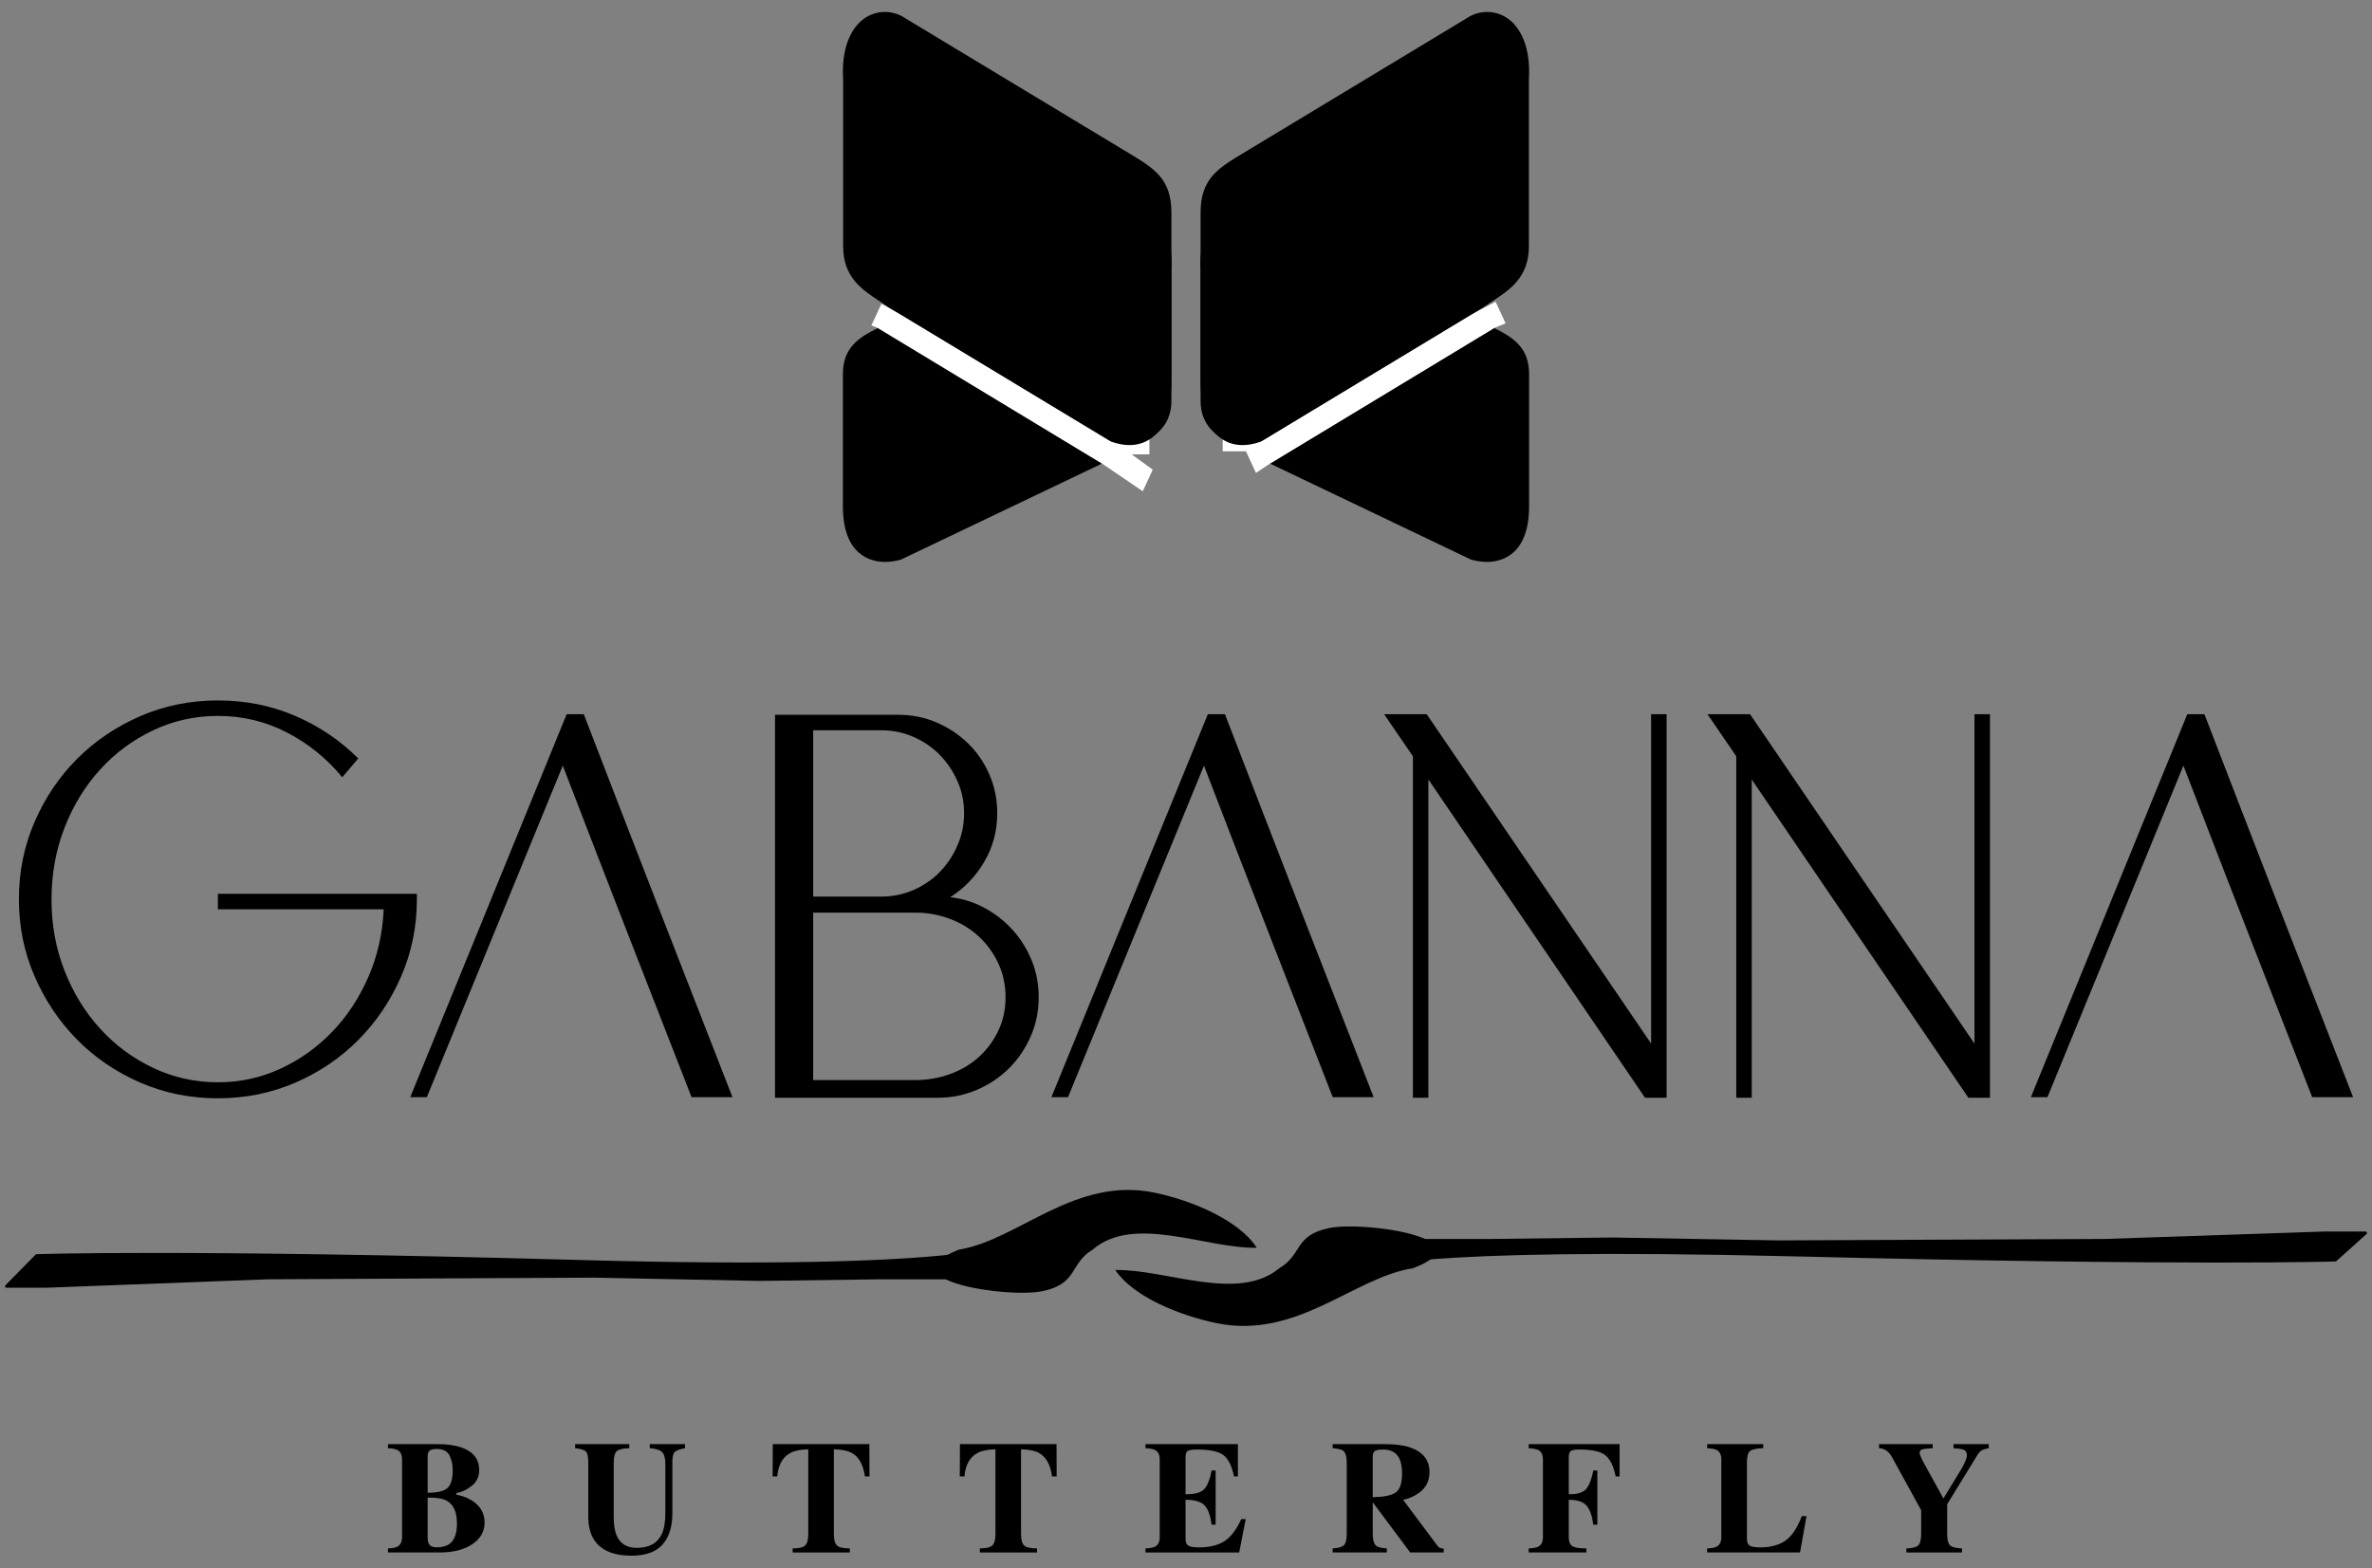 <?xml version="1.0" encoding="utf-8"?>
<!-- Generator: Adobe Illustrator 15.0.2, SVG Export Plug-In . SVG Version: 6.00 Build 0)  -->
<!DOCTYPE svg PUBLIC "-//W3C//DTD SVG 1.1//EN" "http://www.w3.org/Graphics/SVG/1.1/DTD/svg11.dtd">
<svg version="1.1" id="Ebene_1" xmlns="http://www.w3.org/2000/svg" xmlns:xlink="http://www.w3.org/1999/xlink" x="0px" y="0px"
	 width="662.295px" height="437.918px" viewBox="0 0 662.295 437.918" enable-background="new 0 0 662.295 437.918"
	 xml:space="preserve">
<rect x="0" y="0" width="662.295" height="437.918" fill="#808080" stroke="none"/>
<g>
	<defs>
		<rect id="SVGID_1_" y="3.33" width="662.295" height="431.141"/>
	</defs>
	<clipPath id="SVGID_2_">
		<use xlink:href="#SVGID_1_"  overflow="visible"/>
	</clipPath>
	<path clip-path="url(#SVGID_2_)" d="M636.186,252.951c-6.893-17.747-13.783-35.577-20.676-53.48h-4.789l-43.676,106.956h4.627
		l37.969-92.602c5.965,15.542,11.934,30.971,17.904,46.304c5.965,15.332,11.982,30.762,18.057,46.298h11.418
		C650.023,288.528,643.078,270.698,636.186,252.951 M488.641,199.47H476.76l8.029,11.734v95.38h4.316v-88.899l60.498,88.899h6.018
		v-8.803V199.47h-4.32v91.983L488.641,199.47z M398.359,199.47h-11.882l8.025,11.734v95.38h4.321v-88.899l60.499,88.899h6.018
		v-8.803V199.47h-4.32v91.983L398.359,199.47z M362.709,252.951c-6.892-17.747-13.789-35.577-20.682-53.48h-4.784l-43.675,106.956
		h4.632l37.964-92.602c5.965,15.542,11.938,30.971,17.904,46.304c5.966,15.332,11.983,30.762,18.057,46.298h11.418
		C376.546,288.528,369.602,270.698,362.709,252.951 M255.602,254.879c3.396,0,6.636,0.595,9.722,1.775
		c3.092,1.181,5.764,2.829,8.027,4.938c2.261,2.112,4.065,4.605,5.403,7.487c1.336,2.882,2.007,6.018,2.007,9.415
		c0,3.395-0.671,6.508-2.007,9.337c-1.338,2.83-3.142,5.27-5.403,7.33c-2.263,2.055-4.935,3.651-8.027,4.784
		c-3.085,1.133-6.326,1.697-9.722,1.697h-28.553v-46.763H255.602z M246.033,203.949c3.188,0,6.197,0.621,9.026,1.85
		c2.832,1.237,5.277,2.912,7.332,5.016c2.06,2.117,3.708,4.557,4.94,7.334c1.235,2.776,1.854,5.759,1.854,8.952
		s-0.619,6.201-1.854,9.026c-1.231,2.834-2.88,5.3-4.94,7.413c-2.055,2.108-4.5,3.779-7.332,5.016
		c-2.83,1.229-5.838,1.845-9.026,1.845h-18.984v-46.452H246.033z M216.399,306.584h10.649h34.729c3.909,0,7.587-0.752,11.036-2.238
		c3.443-1.492,6.426-3.498,8.952-6.022c2.517-2.52,4.522-5.477,6.018-8.874c1.487-3.397,2.234-7.045,2.234-10.955
		c0-3.599-0.641-7.002-1.924-10.189c-1.291-3.188-3.038-6.018-5.25-8.488c-2.211-2.467-4.808-4.522-7.795-6.171
		c-2.983-1.644-6.225-2.676-9.724-3.087c3.91-2.471,7.076-5.764,9.494-9.879c2.415-4.115,3.628-8.642,3.628-13.579
		c0-3.805-0.722-7.382-2.163-10.728c-1.443-3.341-3.422-6.249-5.944-8.72c-2.521-2.467-5.454-4.421-8.794-5.865
		c-3.346-1.439-6.923-2.161-10.725-2.161h-34.42V306.584z M183.681,252.951c-6.89-17.747-13.786-35.577-20.679-53.48h-4.784
		l-43.675,106.956h4.631l37.966-92.602c5.965,15.542,11.935,30.971,17.9,46.304c5.969,15.332,11.987,30.762,18.059,46.298h11.421
		C197.52,288.528,190.573,270.698,183.681,252.951 M39.152,200.013c-6.74,2.935-12.606,6.896-17.594,11.886
		c-4.99,4.99-8.953,10.855-11.882,17.589c-2.933,6.744-4.401,13.968-4.401,21.691c0,7.61,1.469,14.791,4.401,21.525
		c2.93,6.74,6.892,12.635,11.882,17.673c4.987,5.042,10.854,9.027,17.594,11.96c6.739,2.93,13.968,4.395,21.685,4.395
		c7.714,0,14.943-1.465,21.683-4.395c6.739-2.934,12.602-6.918,17.596-11.96c4.988-5.038,8.952-10.933,11.884-17.673
		c2.928-6.734,4.397-13.915,4.397-21.525v-1.548h-1.697h-7.41H60.836v4.321h46.299c-0.308,6.791-1.751,13.119-4.32,18.983
		c-2.576,5.865-5.944,10.96-10.109,15.28c-4.167,4.321-8.979,7.746-14.432,10.265c-5.456,2.523-11.263,3.779-17.438,3.779
		c-6.383,0-12.4-1.334-18.057-4.011c-5.662-2.672-10.599-6.327-14.818-10.959c-4.219-4.631-7.536-10.032-9.95-16.207
		c-2.422-6.171-3.627-12.806-3.627-19.903c0-7.102,1.205-13.763,3.627-19.99c2.414-6.223,5.731-11.65,9.95-16.281
		c4.22-4.632,9.157-8.279,14.818-10.959c5.657-2.672,11.674-4.011,18.057-4.011c6.893,0,13.321,1.54,19.29,4.632
		c5.965,3.083,11.112,7.25,15.434,12.499l4.478-5.249c-5.042-5.037-10.909-9.004-17.596-11.882
		c-6.688-2.877-13.891-4.321-21.605-4.321C53.12,195.617,45.891,197.083,39.152,200.013"/>
	<path clip-path="url(#SVGID_2_)" d="M524.654,403.312v1.137c0.539,0.014,1.072,0.148,1.598,0.395
		c0.787,0.393,1.451,1.08,1.994,2.055l8.172,14.869v6.58c0,1.637-0.275,2.713-0.816,3.238c-0.547,0.523-1.654,0.809-3.314,0.852
		v1.137h15.525v-1.137c-1.602-0.043-2.682-0.311-3.264-0.795c-0.586-0.49-0.871-1.588-0.871-3.295v-8.242l8.551-13.928
		c0.363-0.57,0.814-0.988,1.355-1.27c0.42-0.174,0.988-0.328,1.707-0.459v-1.137h-9.842v1.137c1.443,0.102,2.375,0.24,2.799,0.416
		c0.625,0.262,0.936,0.787,0.936,1.574c0,0.506-0.254,1.299-0.76,2.361c-0.342,0.699-0.656,1.289-0.963,1.77l-4.811,7.873h-0.053
		l-5.92-10.758c-0.289-0.627-0.473-1.059-0.551-1.303c-0.084-0.236-0.123-0.459-0.123-0.666c0-0.469,0.219-0.77,0.654-0.918
		c0.439-0.145,1.428-0.262,2.975-0.35v-1.137H524.654z M476.658,433.574h25.934l1.811-10.145h-1.312
		c-1.32,3.441-2.898,5.75-4.73,6.945c-1.828,1.184-4.094,1.777-6.787,1.777c-1.506,0-2.512-0.156-3.027-0.48
		c-0.52-0.322-0.779-0.975-0.779-1.973v-21.16c0-1.771,0.303-2.879,0.906-3.328c0.607-0.447,1.82-0.705,3.643-0.762v-1.137h-15.656
		v1.137c1.299,0.07,2.195,0.244,2.693,0.52c0.842,0.451,1.266,1.326,1.266,2.629v21.688c0,1.316-0.451,2.203-1.334,2.672
		c-0.525,0.279-1.4,0.438-2.625,0.48V433.574z M426.824,433.574h16.117v-1.137c-1.662,0.031-2.896-0.145-3.709-0.516
		c-0.809-0.371-1.211-1.25-1.211-2.633v-10.43c2.4,0,4.07,0.555,4.998,1.662c0.918,1.105,1.539,2.867,1.846,5.291h1.137V410.68
		h-1.137c-0.438,2.336-1.084,4.033-1.938,5.096c-0.854,1.064-2.488,1.574-4.906,1.531v-10.365c0-0.818,0.178-1.373,0.537-1.676
		c0.35-0.293,1.189-0.443,2.502-0.443c3.525,0,5.947,0.559,7.26,1.674c1.311,1.113,2.242,3.061,2.799,5.848h1.094v-9.031h-25.389
		v1.137c1.344,0.088,2.262,0.266,2.752,0.547c0.822,0.451,1.229,1.324,1.229,2.625v21.668c0,1.281-0.416,2.16-1.246,2.625
		c-0.543,0.305-1.451,0.48-2.734,0.523V433.574z M383.29,418.137v-11.391c0-0.684,0.184-1.178,0.56-1.48
		c0.367-0.293,1.155-0.443,2.349-0.443c2.2,0,3.718,0.852,4.544,2.557c0.485,1.006,0.726,2.375,0.726,4.111
		c0,2.83-0.63,4.631-1.894,5.414C388.319,417.682,386.22,418.094,383.29,418.137 M372.094,433.574h15.131v-1.137
		c-1.574-0.057-2.623-0.359-3.148-0.91c-0.525-0.547-0.787-1.604-0.787-3.18v-8.768h0.018l10.443,13.994h9.351v-1.07
		c-0.412-0.031-0.753-0.098-1.032-0.211c-0.271-0.104-0.538-0.336-0.783-0.686l-9.517-12.748c1.605-0.289,3.118-0.963,4.553-2.012
		c1.881-1.4,2.816-3.316,2.816-5.752c0-3.291-1.789-5.576-5.379-6.844c-1.846-0.629-4.269-0.939-7.26-0.939h-14.405v1.137
		c1.53,0.131,2.514,0.373,2.956,0.717c0.651,0.525,0.979,1.65,0.979,3.373v19.809c0,1.664-0.279,2.744-0.831,3.238
		c-0.556,0.492-1.592,0.783-3.105,0.852V433.574z M346.003,433.574l1.819-9.314h-1.251c-1.396,3.045-3,5.127-4.806,6.232
		c-1.811,1.105-4.142,1.66-7,1.66c-1.513,0-2.517-0.174-3.004-0.51c-0.49-0.346-0.735-0.992-0.735-1.938v-10.846
		c2.552,0,4.321,0.52,5.307,1.564c0.98,1.041,1.631,2.84,1.956,5.389h1.137V410.68h-1.137c-0.481,2.539-1.176,4.283-2.078,5.236
		c-0.903,0.953-2.633,1.42-5.185,1.391v-10.365c0-0.844,0.188-1.408,0.56-1.697c0.372-0.279,1.24-0.422,2.611-0.422
		c3.601,0,6.085,0.533,7.45,1.594c1.355,1.064,2.327,3.041,2.895,5.928h1.093v-9.031h-25.804v1.137
		c1.298,0.07,2.193,0.244,2.691,0.52c0.859,0.451,1.288,1.326,1.288,2.629v21.691c0,1.281-0.415,2.16-1.244,2.625
		c-0.542,0.305-1.453,0.48-2.736,0.523v1.137H346.003z M267.986,412.344h1.291c0.277-3.201,1.487-5.389,3.631-6.557
		c1.164-0.631,2.843-0.971,5.03-1.031v23.588c0,1.637-0.287,2.729-0.866,3.275c-0.577,0.543-1.736,0.818-3.488,0.818v1.137h15.965
		v-1.137c-1.822,0-3.022-0.27-3.595-0.809c-0.579-0.537-0.866-1.637-0.866-3.285v-23.588c2.23,0.061,3.906,0.4,5.029,1.031
		c1.999,1.137,3.208,3.324,3.628,6.557h1.29l-0.039-9.031h-26.964L267.986,412.344z M215.727,412.344h1.29
		c0.278-3.201,1.487-5.389,3.632-6.557c1.163-0.631,2.842-0.971,5.029-1.031v23.588c0,1.637-0.289,2.729-0.866,3.275
		c-0.573,0.543-1.737,0.818-3.488,0.818v1.137h15.964v-1.137c-1.824,0-3.022-0.27-3.597-0.809c-0.578-0.537-0.864-1.637-0.864-3.285
		v-23.588c2.23,0.061,3.906,0.4,5.03,1.031c1.996,1.137,3.206,3.324,3.627,6.557h1.291l-0.042-9.031H215.77L215.727,412.344z
		 M160.582,403.312v1.137c1.557,0.174,2.56,0.477,3.004,0.914c0.448,0.432,0.667,1.496,0.667,3.176v14.99
		c0,2.58,0.507,4.689,1.508,6.324c1.896,3.078,5.414,4.617,10.566,4.617c3.932,0,6.82-1.035,8.655-3.104
		c1.837-2.068,2.755-5.008,2.755-8.812V408.23c0-1.441,0.232-2.361,0.689-2.766c0.461-0.4,1.402-0.74,2.836-1.016v-1.137h-9.845
		v1.137c1.721,0.131,2.876,0.502,3.466,1.107c0.592,0.602,0.888,1.705,0.888,3.309v13.701c0,2.529-0.337,4.488-1.008,5.891
		c-1.209,2.551-3.534,3.828-6.973,3.828c-2.771,0-4.645-1.154-5.62-3.461c-0.542-1.24-0.812-3.004-0.812-5.281v-15.004
		c0-1.711,0.292-2.805,0.875-3.285c0.586-0.477,1.74-0.748,3.479-0.805v-1.137H160.582z M119.407,429.441v-11.195
		c2.434-0.043,4.22,0.254,5.357,0.896c1.88,1.051,2.821,3.166,2.821,6.342c0,2.129-0.424,3.77-1.282,4.92
		c-0.85,1.15-2.337,1.727-4.449,1.727c-1.034,0-1.734-0.318-2.097-0.961C119.539,430.807,119.423,430.229,119.407,429.441
		 M119.407,416.891v-10.059c0-0.816,0.179-1.381,0.546-1.691c0.364-0.314,1.013-0.473,1.944-0.473c1.765,0,2.956,0.58,3.58,1.748
		c0.616,1.168,0.924,2.604,0.924,4.309c0,2.305-0.474,3.904-1.418,4.811C124.034,416.439,122.176,416.891,119.407,416.891
		 M108.321,433.574h14.41c3.802,0,6.853-0.768,9.14-2.303c2.29-1.545,3.432-3.549,3.432-6.027c0-2.656-1.196-4.723-3.584-6.211
		c-1.227-0.756-2.667-1.297-4.33-1.617v-0.414c1.572-0.291,3.038-0.98,4.385-2.07c1.347-1.084,2.02-2.555,2.02-4.404
		c0-3.047-1.662-5.146-4.985-6.297c-1.765-0.613-3.976-0.918-6.645-0.918h-13.842v1.137c1.299,0.07,2.193,0.244,2.689,0.52
		c0.829,0.451,1.247,1.326,1.247,2.629v21.691c0,1.312-0.444,2.205-1.334,2.668c-0.524,0.279-1.392,0.438-2.602,0.48V433.574z"/>
	<path clip-path="url(#SVGID_2_)" d="M267.711,349c16.583-2.627,32.386-20.637,54.854-15.875
		c10.474,2.223,23.421,7.701,28.336,15.346c-14.099,0.293-34.293-9.432-45.816,0.529c-6.47,3.889-4.057,9.469-13.88,11.572
		C281.159,362.719,246.892,357.318,267.711,349"/>
	<path clip-path="url(#SVGID_2_)" d="M282.087,347.475c0,0-10.771,7.867-120.469,4.814c-110.781-3.092-151.393-1.617-151.393-1.617
		l-8.413,8.559h11.216l61.678-2.354l91.117-0.463l46.26,0.918l33.641-0.455h21.982l11.21,0.039L282.087,347.475z"/>

		<path clip-path="url(#SVGID_2_)" fill="none" stroke="#000000" stroke-width="0.81" stroke-linecap="round" stroke-linejoin="round" stroke-miterlimit="10" d="
		M282.087,347.475c0,0-10.771,7.867-120.469,4.814c-110.781-3.092-151.393-1.617-151.393-1.617l-8.413,8.559h11.216l61.678-2.354
		l91.117-0.463l46.26,0.918l33.641-0.455h21.982l11.21,0.039L282.087,347.475z"/>
	<path clip-path="url(#SVGID_2_)" d="M394.585,354.174c-16.578,2.541-32.383,19.965-54.854,15.359
		c-10.474-2.146-23.421-7.453-28.332-14.848c14.097-0.279,34.289,9.131,45.812-0.512c6.468-3.76,4.054-9.158,13.885-11.195
		C381.138,340.9,415.407,346.127,394.585,354.174"/>
	<path clip-path="url(#SVGID_2_)" d="M381.601,354.082c0,0,9.377-6.314,119.075-3.617c110.783,2.729,151.398,1.432,151.398,1.432
		l8.41-7.562h-11.213l-61.68,2.082l-91.119,0.406l-46.258-0.812l-33.64,0.406H394.59l-11.209-0.035L381.601,354.082z"/>

		<path clip-path="url(#SVGID_2_)" fill="none" stroke="#000000" stroke-width="0.81" stroke-linecap="round" stroke-linejoin="round" stroke-miterlimit="10" d="
		M381.601,354.082c0,0,9.377-6.314,119.075-3.617c110.783,2.729,151.398,1.432,151.398,1.432l8.41-7.562h-11.213l-61.68,2.082
		l-91.119,0.406l-46.258-0.812l-33.64,0.406H394.59l-11.209-0.035L381.601,354.082z"/>
	<path clip-path="url(#SVGID_2_)" d="M245.113,91.613c-5.598,2.777-9.764,5.589-9.764,12.918v36.871
		c0,14.017,8.209,15.529,11.738,15.529c1.38,0,2.876-0.209,4.439-0.629l56.17-26.843L245.113,91.613z"/>
	<path clip-path="url(#SVGID_2_)" d="M314.778,126.03c0.599-0.323,1.209-0.652,1.777-0.949c5.172-2.707,10.52-5.506,10.52-13.155
		V75.205c0.461-6.669-1.712-10.518-3.623-12.582c-2.106-2.265-4.944-3.512-7.99-3.512c-1.885,0-3.778,0.486-5.283,1.316
		l-57.967,27.77L314.778,126.03z"/>
</g>
<polygon fill="#FFFFFF" points="321.861,131.168 314.78,126.03 252.214,88.197 246.094,84.855 243.312,90.887 245.113,91.613
	307.696,129.463 319.079,137.199 "/>
<rect x="310.458" y="120.122" fill="#FFFFFF" width="10.469" height="6.77"/>
<g>
	<defs>
		<rect id="SVGID_3_" y="3.33" width="662.295" height="431.141"/>
	</defs>
	<clipPath id="SVGID_4_">
		<use xlink:href="#SVGID_3_"  overflow="visible"/>
	</clipPath>
	<path clip-path="url(#SVGID_4_)" d="M417.196,91.617l-62.586,37.851l56.162,26.834c1.565,0.42,3.062,0.629,4.443,0.629
		c3.524,0,11.729-1.513,11.729-15.529v-36.871C426.943,97.21,422.789,94.394,417.196,91.617"/>
	<path clip-path="url(#SVGID_4_)" d="M410.088,88.197l-57.967-27.774c-1.504-0.822-3.406-1.316-5.287-1.316
		c-3.048,0-5.886,1.251-7.99,3.516c-1.911,2.06-4.08,5.913-3.623,12.586v36.722c0,7.641,5.35,10.448,10.52,13.155
		c0.573,0.297,1.181,0.625,1.793,0.953L410.088,88.197z"/>
</g>
<polygon fill="#FFFFFF" points="417.196,91.617 420.375,90.292 417.593,84.265 410.093,88.202 347.525,126.039 347.892,126.039
	350.674,132.069 354.609,129.468 "/>
<rect x="341.394" y="121.81" fill="#FFFFFF" width="10.469" height="4.229"/>
<g>
	<defs>
		<rect id="SVGID_5_" y="3.33" width="662.295" height="431.141"/>
	</defs>
	<clipPath id="SVGID_6_">
		<use xlink:href="#SVGID_5_"  overflow="visible"/>
	</clipPath>
	<path clip-path="url(#SVGID_6_)" d="M322.897,105.83c0,7.548-1.712,16.776-10.91,13.675l-61.49-37.12
		c-6.243-4.342-10.905-6.123-10.905-13.68V22.271C238.808,9.098,245.626,5.246,250.498,8.6l61.49,37.12
		c7.411,4.519,10.91,6.123,10.91,13.675V105.83z"/>
	<path clip-path="url(#SVGID_6_)" d="M313.726,115.674c0.612,0.179,1.159,0.271,1.621,0.271c3.131,0,3.371-7.74,3.371-10.115V59.395
		c0-4.583-1.074-5.361-7.521-9.267l-1.384-0.844L248.34,12.172c-1.316-0.879-1.8-0.678-2.559,0.118
		c-0.573,0.608-2.407,3.11-2.019,9.734l0.009,46.681c0,4.023,1.433,5.147,6.397,8.423c0.867,0.569,1.77,1.172,2.716,1.828
		L313.726,115.674z M315.347,124.302c-1.47,0-3.046-0.279-4.688-0.834l-0.829-0.38l-61.49-37.121
		c-1.111-0.766-1.962-1.325-2.772-1.858c-4.992-3.297-10.152-6.705-10.152-15.403V22.271c-0.519-8.633,2.042-13.33,4.281-15.713
		c3.495-3.7,8.994-4.282,13.17-1.399l62.661,37.815c6.704,4.063,11.549,6.997,11.549,16.421v46.436
		C327.076,121.902,319.727,124.302,315.347,124.302"/>
	<path clip-path="url(#SVGID_6_)" d="M339.399,105.83c0,7.548,1.714,16.776,10.907,13.675l61.492-37.12
		c6.24-4.342,10.903-6.123,10.903-13.68V22.271c0.783-13.172-6.027-17.025-10.903-13.671l-61.492,37.12
		c-7.408,4.519-10.907,6.123-10.907,13.675V105.83z"/>
	<path clip-path="url(#SVGID_6_)" d="M409.412,78.957c0.943-0.661,1.849-1.259,2.716-1.828c4.968-3.275,6.397-4.399,6.397-8.423
		l0.009-46.681c0.389-6.629-1.447-9.126-2.021-9.73c-0.757-0.805-1.238-1.005-2.559-0.123l-61.47,37.111l-1.382,0.84
		c-6.451,3.906-7.522,4.688-7.522,9.271v46.436c0,2.375,0.236,10.115,3.368,10.115c0.463,0,1.01-0.092,1.623-0.271L409.412,78.957z
		 M335.221,105.83V59.395c0-9.424,4.843-12.358,11.552-16.421l62.655-37.82c4.177-2.878,9.678-2.296,13.173,1.408
		c2.238,2.379,4.805,7.076,4.285,15.709v46.435c0,8.698-5.166,12.105-10.159,15.403c-0.81,0.529-1.662,1.093-2.773,1.858
		l-61.488,37.116l-0.822,0.389c-1.645,0.551-3.228,0.831-4.697,0.831C342.57,124.302,335.221,121.902,335.221,105.83"/>
</g>
</svg>
